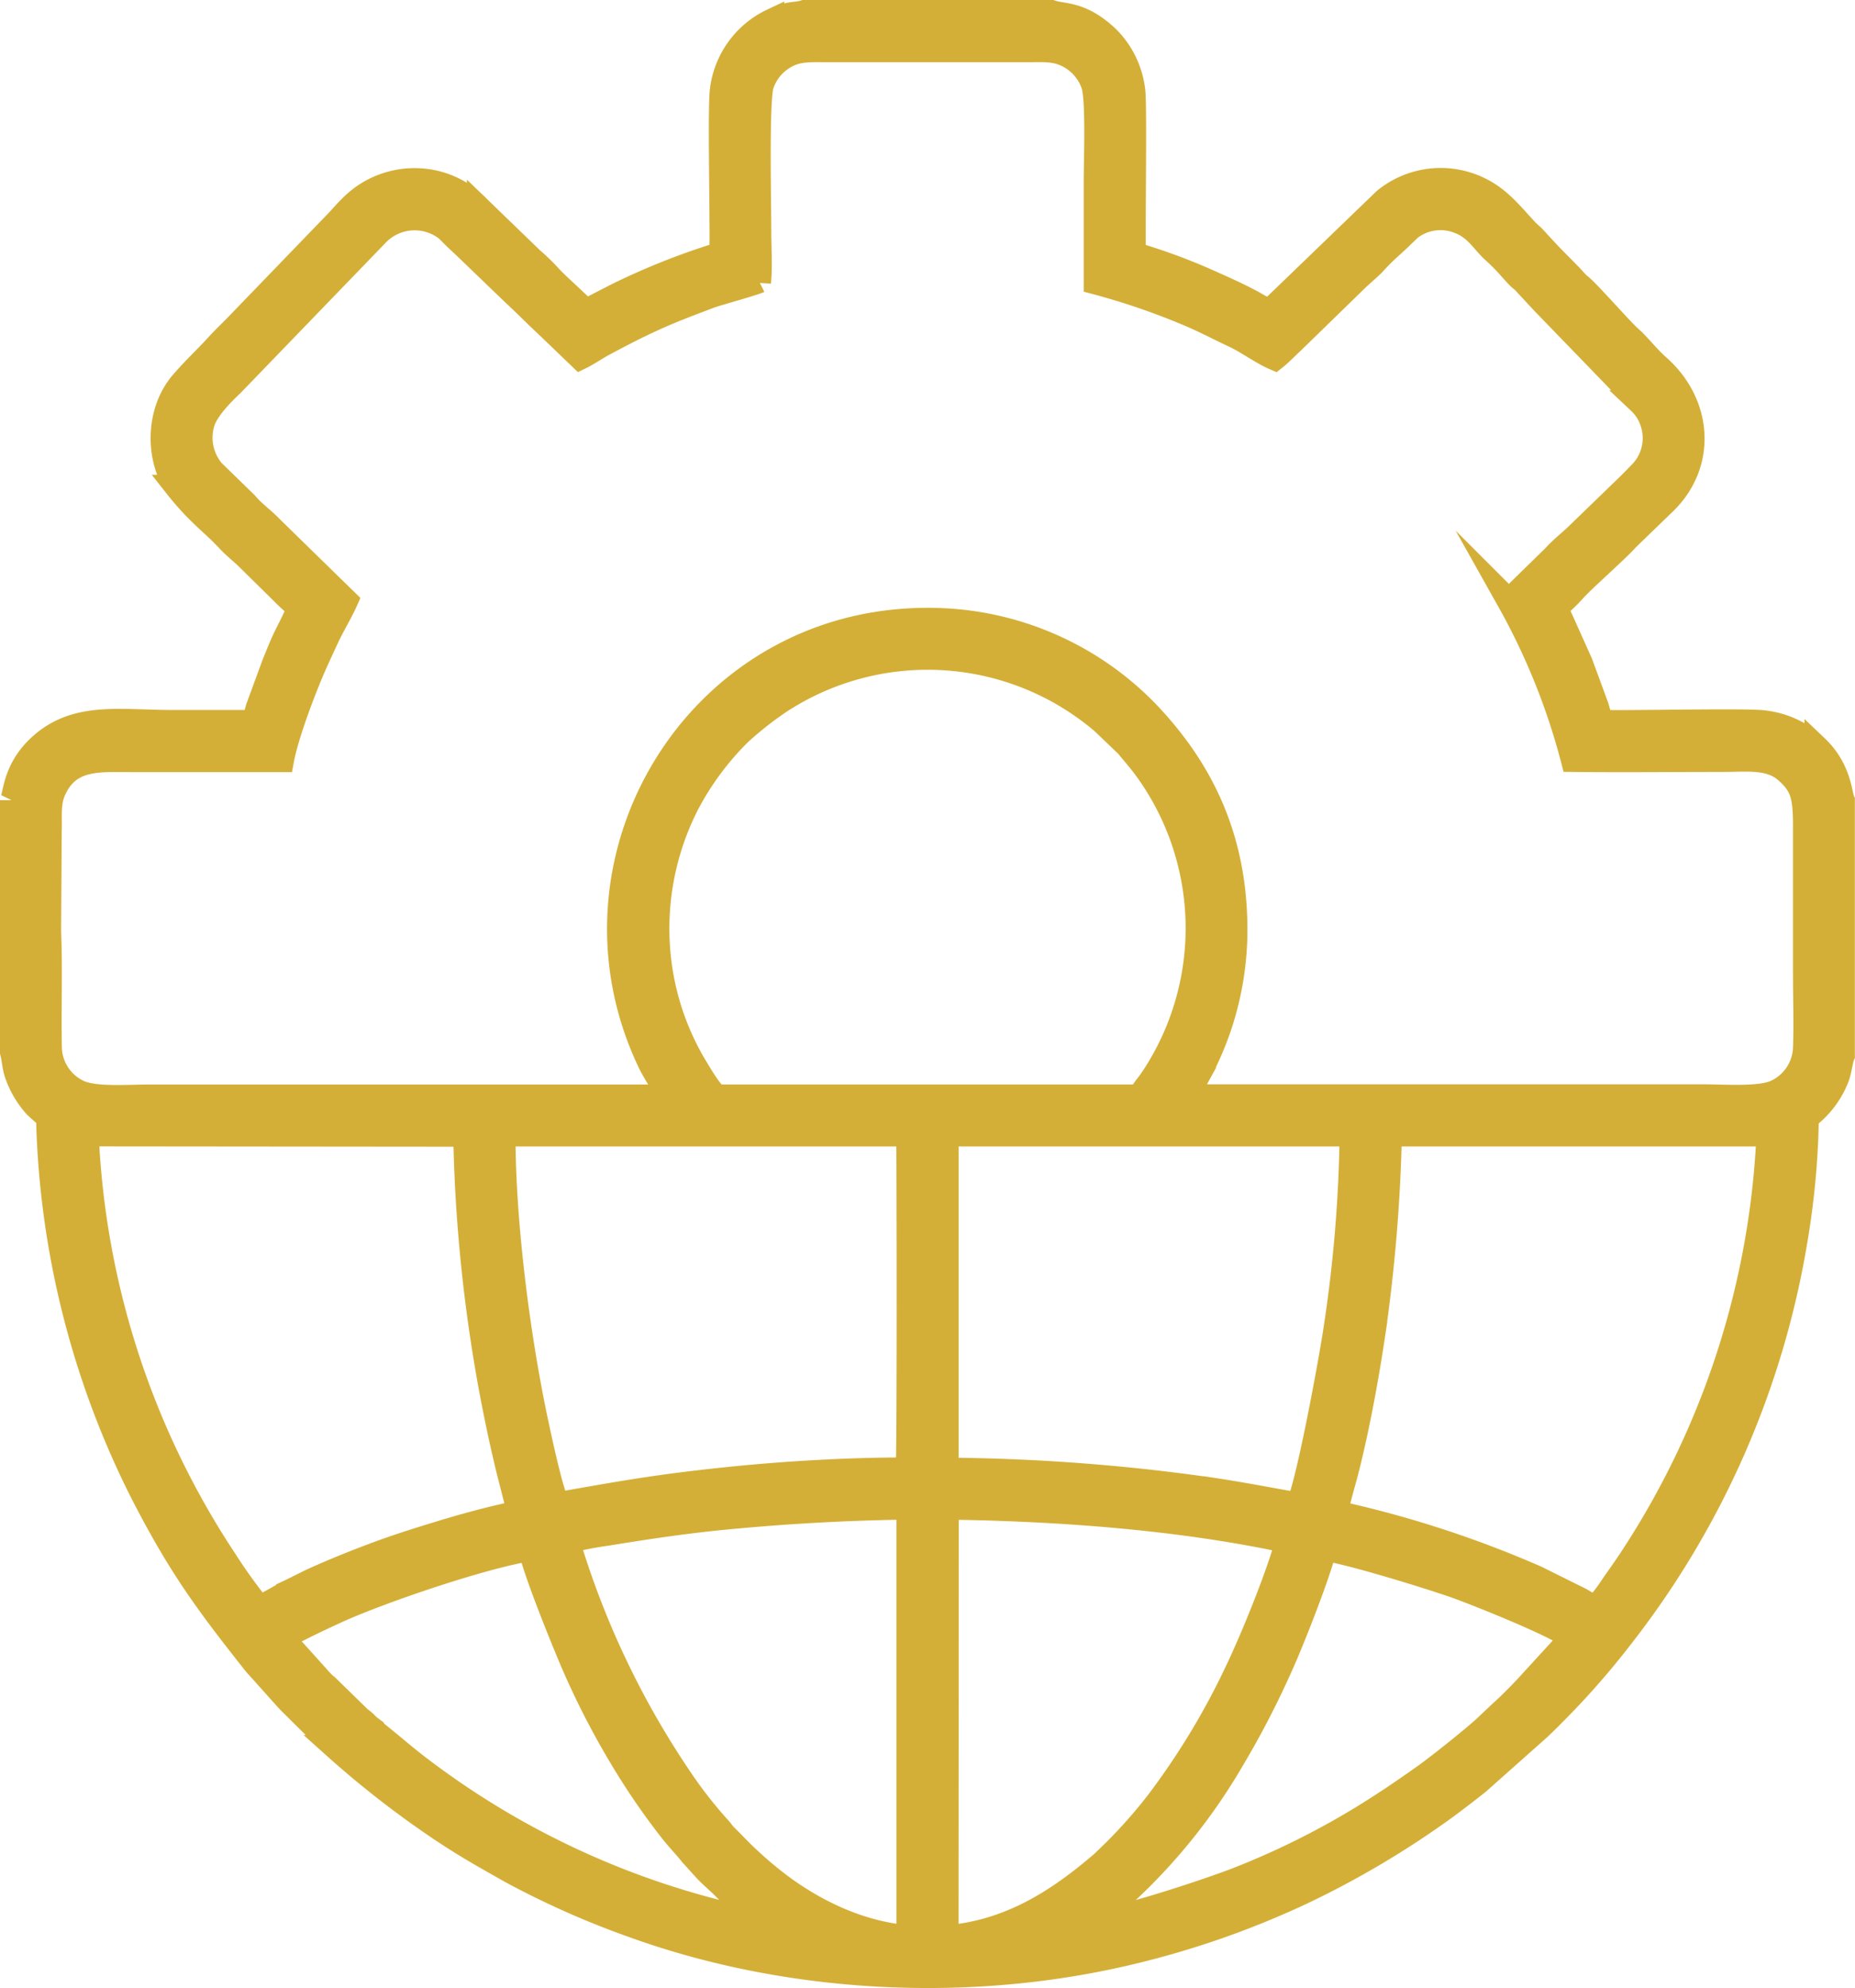<svg id="svg5" xmlns="http://www.w3.org/2000/svg" viewBox="0 0 309.29 331.32">
    <defs>
        <style>
            .cls-1{fill:#D4AF37;stroke:#D4AF37;stroke-miterlimit:10;stroke-width:4px;fill-rule:evenodd;}.cls-2{fill:none;stroke:#1b1918;stroke-miterlimit:8.4;stroke-width:1.19px;}</style>
    </defs>
    <g id="layer1">
        <g id="g64">
            <path id="path47" class="cls-1"
                d="M340.42,517.8a96.28,96.28,0,0,0,17.59-22,148.91,148.91,0,0,0,8.59-16.72c1.76-4,5.88-14.47,6.83-18.48,4.59.68,17.7,4.76,21.86,6.22,3.25,1.15,17.54,6.83,19.25,8.65l-7.69,8.39c-1.33,1.38-2.61,2.7-4.07,4l-2,1.89c-1.91,1.92-9.15,7.62-11,8.89-3.57,2.5-5.75,4-9.55,6.37a133,133,0,0,1-21.33,10.64c-4.31,1.69-19.94,6.94-24.67,7.17ZM199.9,475.5c.74-.81,7.7-4,9.34-4.74,7.3-3.26,24.22-9,31.76-10.12.82,3.81,5.2,14.59,6.88,18.56a133.74,133.74,0,0,0,8.59,16.72,114.69,114.69,0,0,0,7.78,11.33c1.31,1.71,2.62,3,3.6,4.27L270.1,514c1.09,1.18,2.16,2,3.24,3.12,1.94,2,6.42,5.22,6.89,5.72-2.29-.18-10.49-2.37-13-3.13a137.89,137.89,0,0,1-42.69-21.13c-4-2.92-5.55-4.4-8.86-7.05-.44-.35-.72-.66-1.13-1a7.79,7.79,0,0,1-1.05-.93c-.37-.37-.69-.56-1.07-.9l-5-4.88a15.71,15.71,0,0,1-2-2l-3.74-4.15a20.4,20.4,0,0,1-1.81-2.12Zm110.53-21.78c18.69.23,39.12,1.76,56.77,5.59-1.5,5.69-6,16.7-8.62,22.09a123.13,123.13,0,0,1-13.07,21.49,83,83,0,0,1-7.26,8.19l-1.93,1.86c-6.94,5.95-15.09,11.51-25.93,12.37Zm-63.19,5.61a61.83,61.83,0,0,1,6.48-1.25c7-1.14,13.48-2.11,20.57-2.77,9.93-.93,19.68-1.47,29.75-1.6v71.6c-8.8-.71-16.52-4.95-21.77-8.95a65.32,65.32,0,0,1-6.08-5.29l-2.86-2.9c-.31-.36-.51-.65-.81-1a73.06,73.06,0,0,1-5.41-6.73,143.82,143.82,0,0,1-19.87-41.14Zm-1.84-6.16c-1.43-4.46-2.51-9.5-3.52-14.21-3-14.28-5.37-33-5.36-47.43H304c.07,5,.15,55.11-.11,55.82-10.12,0-20.68.62-30.66,1.67-11.15,1.17-17.11,2.26-27.87,4.15Zm65-61.64h67.53a234.35,234.35,0,0,1-2.73,32.67c-.62,4.23-4.37,24.9-6.17,29-4.54-.79-9.07-1.68-13.75-2.39a325,325,0,0,0-44.88-3.42Zm64.93,63c.4-2.19,1.26-4.92,1.83-7.16,1.82-7.24,3.28-15.2,4.39-22.61a273.72,273.72,0,0,0,2.76-33.23h63.12a139.75,139.75,0,0,1-23.18,71.09c-.91,1.37-1.77,2.56-2.73,3.94a33.76,33.76,0,0,1-2.89,3.82,26.13,26.13,0,0,1-2.49-1.33l-7.39-3.67a178.81,178.81,0,0,0-33.42-10.85ZM200.58,467.85c-1.16.54-4.06,2.28-4.78,2.53a88.89,88.89,0,0,1-5.66-7.87,139.48,139.48,0,0,1-23.11-71l63.11.06a258.36,258.36,0,0,0,7.17,55.89l1.8,7.06c-3.76.73-8.27,1.95-11.82,3-3.83,1.17-7.44,2.26-11.11,3.6s-7.13,2.73-10.6,4.26c-1.76.77-3.35,1.65-5,2.42Zm71.61-82.66c-.93-.33-3-3.86-3.45-4.61a44.51,44.51,0,0,1-6.21-17.73,45.55,45.55,0,0,1,4.75-26.58,47.76,47.76,0,0,1,8.6-11.55,56.77,56.77,0,0,1,6.6-5.22,45,45,0,0,1,53.9,3.3l4.1,3.92c1.2,1.46,2.39,2.8,3.56,4.47a45.15,45.15,0,0,1,1.71,49.31c-.52.85-1,1.6-1.56,2.38a23.49,23.49,0,0,0-1.63,2.31Zm6.93-135.7c.27-2.21.05-6,.05-8.34,0-4.87-.4-21.94.44-24.57a8.45,8.45,0,0,1,3.73-4.6c2.21-1.33,4.36-1.15,7.2-1.15h33.35c3,0,4.84-.2,7.18,1.15a8.56,8.56,0,0,1,3.76,4.6c.82,2.46.43,12.81.43,16.23v16.72A118.05,118.05,0,0,1,351.13,255c2.55,1.09,4.68,2.24,7.19,3.41,2.27,1.06,4.52,2.79,6.8,3.77.94-.74,1.95-1.8,2.89-2.67l11.06-10.76c.89-.82,2.05-1.78,2.82-2.64a36.68,36.68,0,0,1,2.76-2.7c.5-.47.92-.84,1.41-1.31a10.37,10.37,0,0,1,1.37-1.36,8.31,8.31,0,0,1,8.5-1.29c2.87,1.11,4,3.47,5.85,5.06a31.78,31.78,0,0,1,2.7,2.77c.46.49.83.94,1.31,1.41.25.25.46.38.73.63s.42.44.66.7l2.63,2.83,16.11,16.64a7.88,7.88,0,0,1,2.11,3.35,8.27,8.27,0,0,1-1.76,8.25c-.88.9-1.8,1.87-2.72,2.74l-8.32,8.05c-1.18,1.09-2.46,2.1-3.53,3.3l-7.57,7.4a111.34,111.34,0,0,1,10.69,26.53c8.27.09,16.6,0,24.88,0,4.12,0,7.87-.53,10.59,1.8s3.23,4.13,3.23,9.08v24.71c0,4.06.15,8.41,0,12.44a8.36,8.36,0,0,1-5,7.33c-2.67,1.14-8.45.7-11.73.7l-86.45,0c.42-.94,1.13-1.89,1.64-2.82a51.89,51.89,0,0,0,4-9,51.11,51.11,0,0,0,2.57-14.86c.25-15.38-5.07-27.26-14.76-37.37a50.67,50.67,0,0,0-36.62-15.36c-38.41,0-62.46,40.07-46.26,73.84.81,1.69,2.57,4.26,3.12,5.6l-86.76,0c-3.34,0-8.83.46-11.53-.76a8.36,8.36,0,0,1-4.86-7.58c-.12-6.37.14-12.95-.12-19.11l.1-16.62c.09-2.48-.23-4.77.67-6.84,2.49-5.75,7.58-5.15,13.31-5.15,8.25,0,16.5,0,24.75,0,.72-3.88,3.11-10.28,4.65-14,.92-2.23,2-4.51,2.91-6.47s2.21-4.05,3.12-6.1L197.8,290.39c-1.35-1.43-2.9-2.46-4.19-4L188.07,281a8.64,8.64,0,0,1-1.63-8.29c.74-2.14,3.21-4.65,4.79-6.13l24.15-25a8.68,8.68,0,0,1,11.72-.85l1.36,1.36,1.41,1.32,8.32,8c1.89,1.75,3.69,3.58,5.58,5.34l5.54,5.32c1.12-.54,2.29-1.33,3.45-2,3.51-1.9,6.94-3.67,10.65-5.26,2.49-1.06,5-2,7.65-3,1.57-.54,7.19-2.07,8.06-2.5ZM154.57,335.81v42c.34,1.28.32,2.41.81,3.79a15.84,15.84,0,0,0,3.12,5.22c2.33,2.19,2.07,1.38,2.14,3.93a146.21,146.21,0,0,0,15.76,60.78c6,11.63,10.3,17.58,18,27.33.34.43.77,1,1.1,1.33l4.59,5.12c.77.88,1.5,1.53,2.32,2.37l6,5.93a161.14,161.14,0,0,0,17.47,13.61c4.41,2.95,7.34,4.57,11.94,7.17a143.54,143.54,0,0,0,19.92,8.87c26.08,9.51,56.39,11.08,83.45,4.58a147.61,147.61,0,0,0,28.42-9.93,152.16,152.16,0,0,0,24-14.23c1.87-1.39,3.6-2.71,5.41-4.15l10.13-9c.87-.82,1.62-1.54,2.45-2.4a132.56,132.56,0,0,0,11.22-12.74A145.92,145.92,0,0,0,452,408.82a133.75,133.75,0,0,0,1.76-17.3c.11-3.59-.07-2.56,1.08-3.64a15.25,15.25,0,0,0,4-5.7c.5-1.2.64-3,1-3.82V335.87c-.49-1.05-.52-5.23-4.4-8.92a15.2,15.2,0,0,0-9.17-4.15c-3.72-.33-25.68.16-26.45-.06-.38-.1-.8-1.81-1-2.5l-2.69-7.31L412,303.74a29.06,29.06,0,0,0,3-2.86c1.11-1.35,7.61-7.08,8.86-8.58l5.93-5.73c7.11-6.58,6.36-16.7-.6-22.94-1.71-1.53-2.41-2.48-3.94-4.08l-.22-.23-.88-.8c-2-1.95-6.24-6.8-7.84-8.23-.34-.31-.5-.39-.8-.71-.51-.53-.89-1-1.39-1.49l-2.86-2.9c-1-1.05-1.87-2-2.85-3.07-.49-.53-1-.89-1.46-1.41-2.36-2.52-4.38-5.18-7.77-6.79a14.72,14.72,0,0,0-15.75,1.88l-19.2,18.51a25.6,25.6,0,0,1-2.68-1.4c-2.68-1.45-5.35-2.61-8.13-3.85a98.29,98.29,0,0,0-11.79-4.28c-.12-4.08.2-24.46-.09-27.07a14.89,14.89,0,0,0-4.39-9.07c-4.44-4.12-7.28-3.48-9.27-4.18H286.68c-1.59.5-2.25,0-5.35,1.41a14.83,14.83,0,0,0-8.42,11.76c-.4,3.63.14,25.76-.09,26.85-.19.45.09.22-.61.47-.25.09-.53.15-.82.24a116.93,116.93,0,0,0-15.89,6.4l-5.29,2.72c-1.49-1.59-5.07-4.72-5.92-5.72a34,34,0,0,0-3-2.91l-8.87-8.57a14.71,14.71,0,0,0-7.41-4.26,15,15,0,0,0-9.85,1.13c-3,1.47-4.5,3.35-6.34,5.34l-17.2,17.81c-1,1-2,1.95-2.93,3-2.17,2.34-3.53,3.53-5.69,6-4.08,4.65-4.38,12.26-1,17.46a45.81,45.81,0,0,0,4.18,4.62c1.71,1.66,2.6,2.33,4.4,4.24.92,1,2.06,1.91,3.06,2.85l5.8,5.71a34.34,34.34,0,0,0,3,2.74c-.51,1.37-1.53,3.3-2.2,4.66s-1.36,3.09-2,4.67l-2.69,7.31c-.23.72-.56,2.29-1,2.39H181.24c-8.89,0-16.23-1.52-22.26,4.23-3.94,3.76-3.87,7.73-4.41,8.84Z"
                transform="translate(-152.57 -202.46)" />
        </g>
    </g>
    <g id="layer1-2" data-name="layer1">
        <g id="g64-2" data-name="g64">
            <path id="path32" class="cls-2" d="M595.28,67.55" transform="translate(-152.57 -202.46)" />
        </g>
    </g>
</svg>